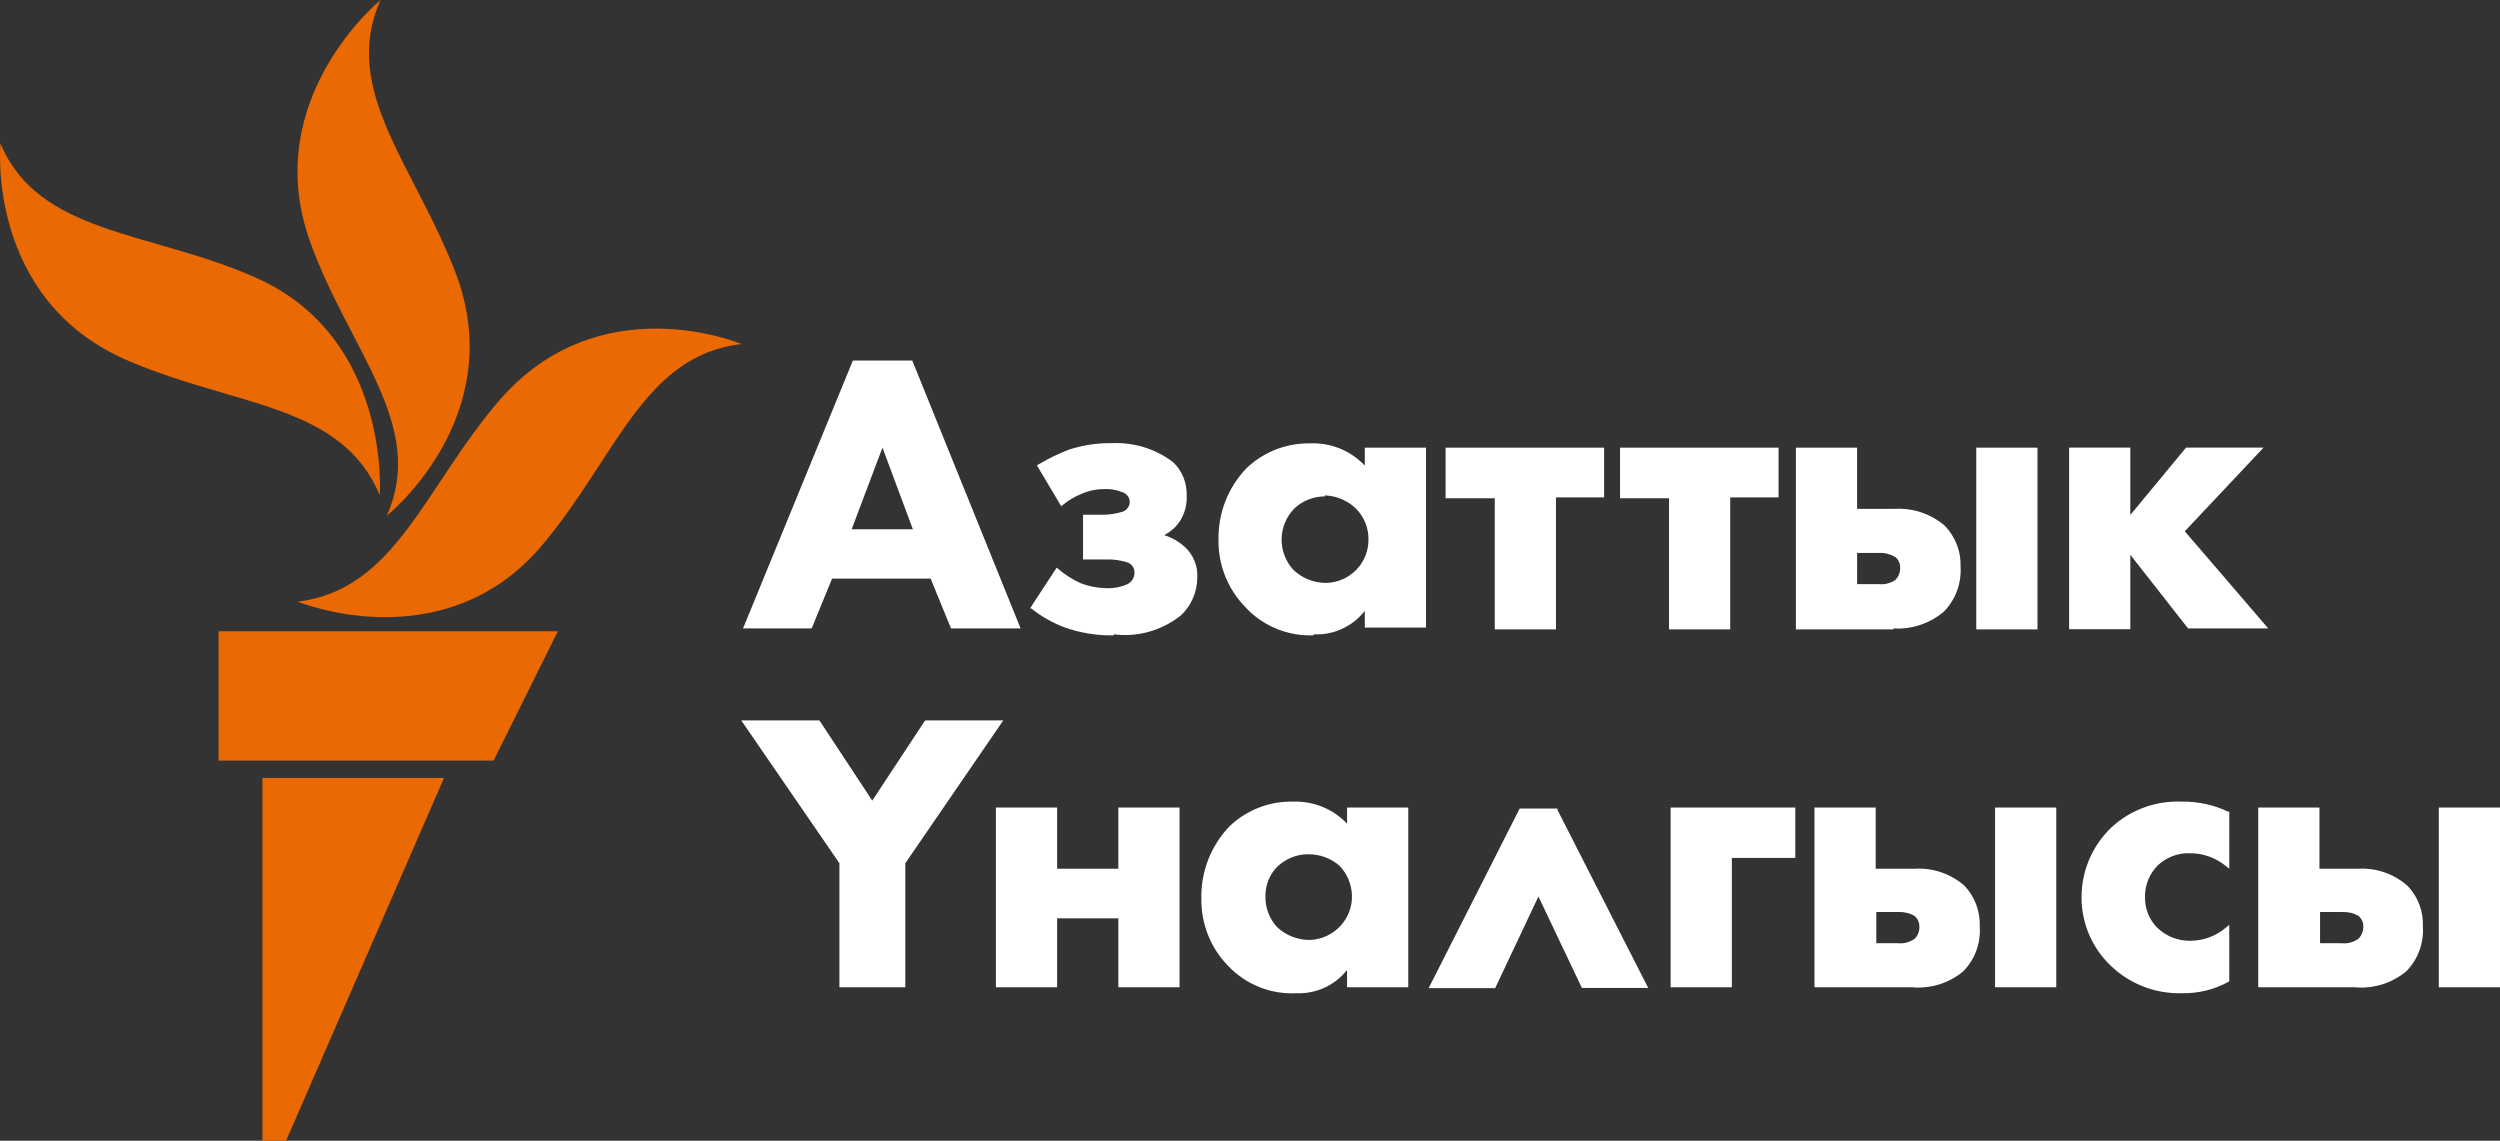 <svg Googl="true" version="1.1" viewBox="0 0 1095.8 500" xml:space="preserve" xmlns="http://www.w3.org/2000/svg">
<rect x="0" y="0" width="1095.8" height="500" fill="#333333" stroke="none"/>
<style type="text/css">
	.st0{fill:#ffffff;}
	.st1{fill:#EA6903;}
</style>
<g transform="matrix(8.943 0 0 8.943 .199 -.537)">
	
		<path class="st0" d="m50 30.86h-3.41l-1-2.44h-4.83l-1 2.44h-3.37l0.06-0.13 5.33-13h2.91zm-8.28-4.86h3l-1.49-4zm12.85 5.2c-0.83 0.02-1.66-0.12-2.44-0.4-0.58-0.22-1.12-0.53-1.61-0.92h-0.06l1.31-2 0.08 0.07c0.32 0.27 0.68 0.5 1.06 0.68 0.42 0.17 0.87 0.25 1.33 0.26 0.34 0.01 0.69-0.06 1-0.2 0.21-0.11 0.35-0.33 0.34-0.57 0.01-0.23-0.14-0.43-0.36-0.5-0.32-0.1-0.66-0.15-1-0.14h-1.16v-2.19h0.94c0.34 0 0.68-0.05 1-0.15 0.21-0.07 0.35-0.27 0.35-0.49-0.01-0.22-0.16-0.41-0.37-0.47-0.27-0.11-0.56-0.16-0.85-0.15-0.39 0-0.77 0.07-1.13 0.23-0.33 0.13-0.64 0.31-0.92 0.54l-0.09 0.07-1.19-2 0.08-0.05c0.47-0.28 0.97-0.52 1.48-0.72 0.68-0.22 1.39-0.33 2.1-0.32 1.08-0.05 2.14 0.27 3 0.92 0.46 0.42 0.7 1.03 0.68 1.65 0.03 0.57-0.17 1.13-0.56 1.54-0.16 0.16-0.34 0.29-0.54 0.4 0.37 0.11 0.71 0.31 1 0.57 0.42 0.38 0.65 0.93 0.62 1.5 0 0.7-0.29 1.38-0.8 1.86-0.93 0.74-2.11 1.08-3.29 0.93zm9.79 0c-1.27 0.05-2.5-0.46-3.36-1.4-0.85-0.88-1.32-2.06-1.3-3.29-0.02-1.31 0.47-2.57 1.38-3.51 0.84-0.8 1.96-1.23 3.12-1.21 1.01-0.04 1.98 0.36 2.67 1.09v-0.88h3v8.82h-3v-0.82c-0.6 0.77-1.54 1.2-2.51 1.15zm0.55-6.81c-0.55 0-1.09 0.21-1.49 0.59-0.81 0.82-0.84 2.14-0.06 3 0.43 0.42 1.01 0.65 1.61 0.65 1.16-0.02 2.09-0.97 2.08-2.13 0.01-0.57-0.22-1.12-0.62-1.52-0.41-0.39-0.95-0.62-1.52-0.64zm11.33 6.52h-3v-6.43h-2.41v-2.48h7.77v2.44h-2.36zm8.54 0h-3v-6.43h-2.4v-2.48h7.77v2.44h-2.37zm15.06 0h-3v-8.91h3zm-7.06 0h-4.78v-8.91h3v3h1.85c0.9-0.05 1.78 0.25 2.46 0.84 0.51 0.54 0.79 1.26 0.76 2 0.05 0.82-0.25 1.62-0.82 2.2-0.69 0.58-1.57 0.88-2.47 0.82zm-1.78-2.22h1.06c0.28 0.03 0.57-0.04 0.81-0.2 0.16-0.16 0.24-0.37 0.24-0.59 0.01-0.21-0.08-0.41-0.24-0.54-0.24-0.14-0.51-0.21-0.79-0.2h-1.08zm20.15 2.17h-3.93l-2.83-3.61v3.65h-3v-8.9h3v3.3l2.73-3.3h3.8l-3.86 4.1zm-66.8 17.59h-3.23v-6.08l-4.81-7h3.83l2.59 3.93 2.59-3.93h3.83l-4.8 7zm13.44 0h-3v-3.38h-3v3.38h-3v-8.81h3v3h3v-3h3zm5.74 0.29c-1.26 0.07-2.49-0.42-3.36-1.34-0.86-0.88-1.33-2.07-1.31-3.3-0.03-1.32 0.47-2.6 1.39-3.55 0.84-0.8 1.96-1.23 3.12-1.2 0.99-0.03 1.95 0.36 2.63 1.08v-0.79h3v8.81h-3v-0.85c-0.59 0.75-1.51 1.18-2.47 1.14zm0.55-6.81c-0.55 0-1.09 0.22-1.49 0.6-0.39 0.39-0.6 0.92-0.59 1.47-0.01 0.55 0.19 1.08 0.56 1.49 0.43 0.41 1.01 0.64 1.61 0.64 1.18-0.04 2.11-1.02 2.07-2.2-0.02-0.54-0.24-1.05-0.61-1.44-0.43-0.37-0.98-0.57-1.55-0.56zm20.78 6.52h-3v-8.81h6.11v2.47h-3.11zm15.9 0h-3v-8.81h3zm-7.06 0h-4.79v-8.81h3v3h1.89c0.9-0.06 1.78 0.24 2.46 0.83 0.51 0.54 0.78 1.26 0.75 2 0.06 0.82-0.24 1.62-0.81 2.2-0.7 0.58-1.6 0.86-2.5 0.78zm-1.76-2.16h1.06c0.29 0.03 0.57-0.05 0.81-0.21 0.16-0.15 0.25-0.37 0.24-0.59 0.01-0.21-0.08-0.41-0.24-0.54-0.24-0.14-0.51-0.2-0.79-0.19h-1.08zm15 2.45c-1.29 0.04-2.54-0.43-3.48-1.32-0.93-0.87-1.46-2.09-1.46-3.36-0.01-1.31 0.53-2.57 1.49-3.47 0.93-0.85 2.16-1.29 3.42-1.24 0.78-0.01 1.56 0.15 2.27 0.49h0.06v2.8l-0.16-0.13c-0.5-0.41-1.14-0.64-1.79-0.63-0.57-0.02-1.13 0.2-1.55 0.59-0.41 0.41-0.64 0.97-0.63 1.55-0.01 0.55 0.19 1.08 0.57 1.48 0.44 0.44 1.03 0.68 1.65 0.67 0.64 0 1.26-0.23 1.75-0.65l0.16-0.13v2.77c-0.71 0.4-1.52 0.6-2.34 0.58zm15.57-0.29h-3v-8.81h3zm-7.06 0h-4.79v-8.81h3v3h1.86c0.89-0.06 1.78 0.24 2.45 0.83 0.52 0.53 0.79 1.26 0.76 2 0.05 0.82-0.24 1.62-0.82 2.2-0.7 0.58-1.6 0.86-2.5 0.78zm-1.76-2.16h1.07c0.28 0.03 0.57-0.05 0.8-0.21 0.16-0.15 0.25-0.37 0.25-0.59 0.01-0.21-0.08-0.41-0.24-0.54-0.24-0.14-0.51-0.2-0.79-0.19h-1.09zm-32.93 2.19h-3.25l-2.13-4.48-2.12 4.49h-3.26l4.46-8.8h1.85v0.06z"/>
	
	<path class="st1" d="m36.32 16.92c-4.8 0.56-6.14 5.54-9.75 9.84-4.83 5.74-12 2.79-12 2.79 4.83-0.6 6.21-5.62 9.91-9.9 4.92-5.65 11.84-2.73 11.84-2.73zm-17.39 8.42s6-4.77 3.42-11.8c-2-5.3-5.71-9.06-3.72-13.48 0 0-5.94 4.84-3.47 11.8 1.89 5.32 5.77 9.06 3.77 13.48zm-0.34-1s0.57-7.73-6.07-10.67c-5.18-2.3-10.63-2.09-12.52-6.57 0 0-0.74 7.69 6.31 10.66 5.24 2.24 10.41 2.09 12.28 6.57zm-7.9 13h13.48l3.15-6.34h-16.63zm2.15 18.63h1.16l7.74-17.78h-8.9z"/>
</g>
</svg>
